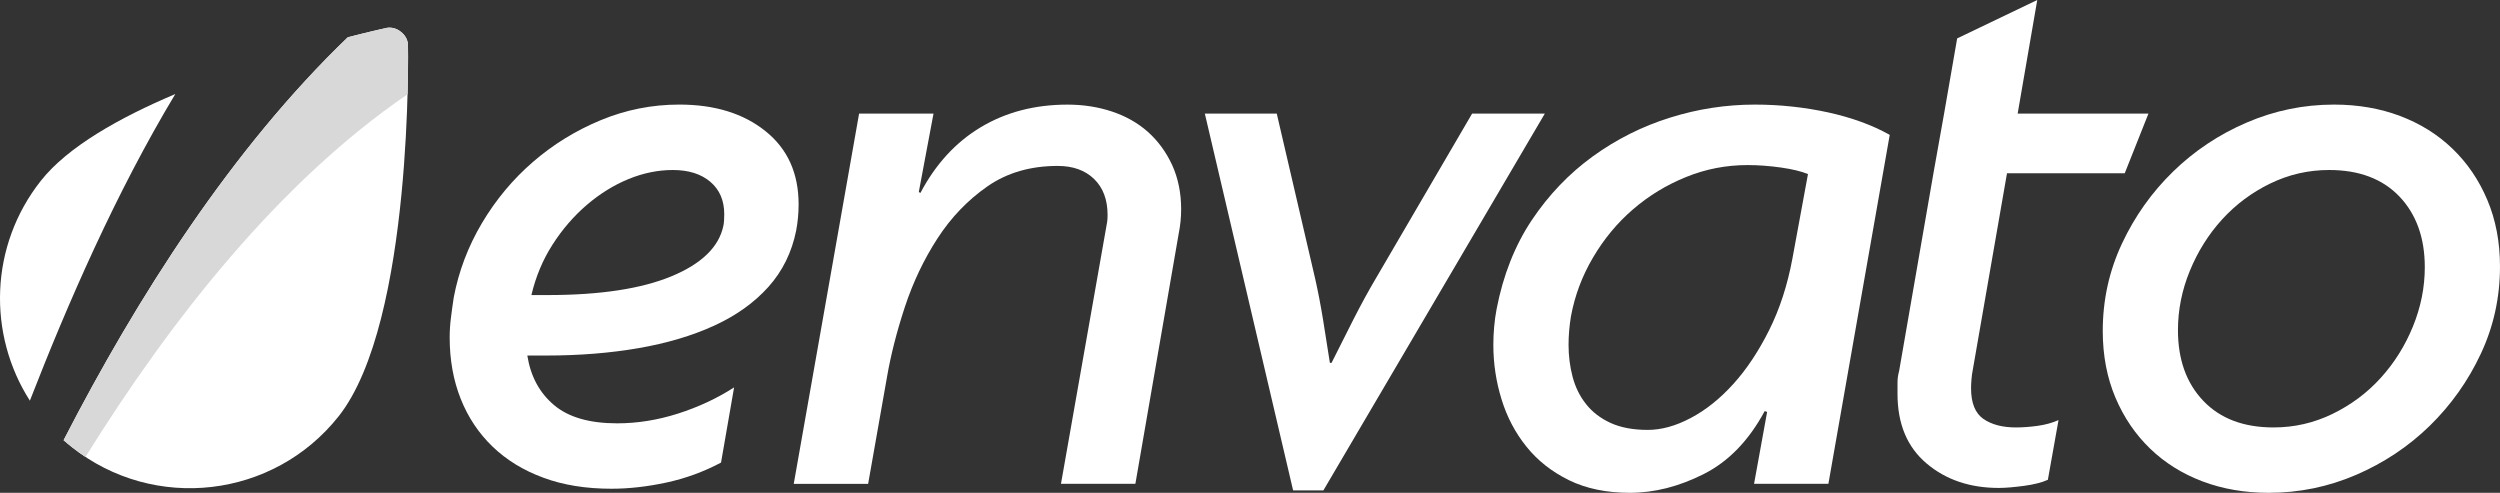 <?xml version="1.0" encoding="utf-8"?>
<!-- Generator: Adobe Illustrator 16.0.0, SVG Export Plug-In . SVG Version: 6.00 Build 0)  -->
<!DOCTYPE svg PUBLIC "-//W3C//DTD SVG 1.1//EN" "http://www.w3.org/Graphics/SVG/1.1/DTD/svg11.dtd">
<svg version="1.1" id="Layer_1" xmlns="http://www.w3.org/2000/svg" xmlns:xlink="http://www.w3.org/1999/xlink" x="0px" y="0px"
	 width="322.977px" height="63.667px" viewBox="0 0 322.977 63.667" enable-background="new 0 0 322.977 63.667"
	 xml:space="preserve">
<rect x="0" y="0" width="322.977" height="63.667" fill="#333333" stroke="none"/>
<g>
	<path fill="#FFFFFF" d="M102.86,29.777c-0.564,2.818-1.764,5.248-3.588,7.287c-1.832,2.04-4.17,3.708-7.022,5.014
		c-2.851,1.304-6.109,2.265-9.767,2.9c-3.663,0.634-7.637,0.953-11.928,0.953h-2.43c0.423,2.675,1.564,4.804,3.43,6.383
		c1.865,1.588,4.59,2.377,8.183,2.377c2.6,0,5.228-0.422,7.865-1.263c2.64-0.846,5.053-1.972,7.235-3.38l-1.688,9.713
		c-2.255,1.198-4.614,2.056-7.077,2.584c-2.465,0.528-4.819,0.795-7.074,0.795c-3.312,0-6.246-0.474-8.817-1.429
		c-2.569-0.945-4.745-2.283-6.543-4.008c-1.795-1.726-3.17-3.788-4.12-6.176c-0.952-2.396-1.425-5.036-1.425-7.924
		c0-0.843,0.053-1.687,0.161-2.531c0.104-0.839,0.221-1.719,0.364-2.639c0.635-3.38,1.85-6.582,3.643-9.61
		c1.799-3.023,3.993-5.66,6.604-7.914c2.601-2.252,5.522-4.05,8.761-5.39c3.236-1.338,6.61-2.008,10.137-2.008
		c4.568,0,8.287,1.145,11.136,3.437c2.851,2.283,4.274,5.436,4.274,9.45C103.175,27.525,103.07,28.653,102.86,29.777z
		 M91.776,23.494c-1.199-1.021-2.818-1.531-4.858-1.531c-1.898,0-3.802,0.388-5.699,1.16c-1.901,0.776-3.694,1.887-5.385,3.327
		c-1.687,1.446-3.169,3.153-4.432,5.122c-1.27,1.969-2.186,4.157-2.749,6.547h2.115c6.757,0,12.084-0.813,15.991-2.429
		c3.905-1.623,6.139-3.804,6.702-6.55c0.074-0.351,0.105-0.843,0.105-1.474C93.566,25.907,92.971,24.515,91.776,23.494z"/>
	<path fill="#FFFFFF" d="M152.274,30.201l-5.594,32.304h-9.612l5.809-32.939c0.07-0.354,0.123-0.652,0.157-0.898
		c0.039-0.244,0.055-0.54,0.055-0.896c0-1.971-0.58-3.521-1.742-4.648c-1.159-1.126-2.73-1.688-4.698-1.688
		c-3.52,0-6.547,0.879-9.079,2.639c-2.534,1.764-4.684,3.997-6.442,6.706c-1.759,2.71-3.167,5.661-4.225,8.867
		c-1.056,3.208-1.831,6.253-2.325,9.138l-2.423,13.721h-9.61l8.442-47.827h9.613l-1.902,10.131l0.214,0.11
		c1.967-3.73,4.576-6.562,7.81-8.496c3.241-1.937,6.971-2.91,11.192-2.91c2.043,0,3.96,0.299,5.756,0.898
		c1.796,0.602,3.342,1.477,4.644,2.641c1.303,1.165,2.34,2.589,3.122,4.273c0.764,1.69,1.158,3.594,1.158,5.708
		C152.594,28.086,152.488,29.141,152.274,30.201z"/>
	<path fill="#FFFFFF" d="M170.968,63.357h-3.909l-11.405-48.68h9.291l4.962,21.327c0.35,1.55,0.689,3.293,1.008,5.223
		c0.312,1.946,0.617,3.822,0.894,5.654h0.213c0.911-1.832,1.861-3.708,2.849-5.654c0.986-1.93,1.936-3.673,2.855-5.223
		l12.457-21.327h9.394L170.968,63.357z"/>
	<path fill="#FFFFFF" d="M236.211,62.505h-9.603l1.688-9.29l-0.315-0.103c-2.047,3.803-4.669,6.51-7.865,8.126
		c-3.207,1.62-6.391,2.429-9.558,2.429c-3.026,0-5.647-0.549-7.862-1.631c-2.223-1.094-4.055-2.537-5.492-4.332
		c-1.447-1.794-2.519-3.836-3.221-6.124c-0.707-2.283-1.056-4.63-1.056-7.021c0-0.774,0.033-1.547,0.104-2.322
		c0.066-0.774,0.17-1.55,0.319-2.324c0.841-4.361,2.354-8.186,4.535-11.463c2.185-3.266,4.811-6.011,7.866-8.23
		c3.063-2.218,6.386-3.891,9.979-5.014c3.586-1.128,7.248-1.693,10.982-1.693c3.23,0,6.386,0.34,9.445,1.003
		c3.068,0.675,5.719,1.639,7.979,2.908L236.211,62.505z M230.091,21.644c-1.479-0.209-2.922-0.318-4.331-0.318
		c-2.745,0-5.386,0.51-7.916,1.535c-2.535,1.023-4.824,2.416-6.863,4.173c-2.044,1.757-3.765,3.835-5.174,6.23
		c-1.412,2.393-2.358,4.92-2.854,7.602c-0.209,1.265-0.311,2.496-0.311,3.694c0,1.41,0.171,2.777,0.522,4.118
		c0.353,1.335,0.931,2.513,1.745,3.534c0.805,1.023,1.863,1.83,3.166,2.429c1.301,0.595,2.904,0.898,4.803,0.898
		c1.758,0,3.605-0.506,5.544-1.534c1.938-1.019,3.763-2.477,5.493-4.382c1.721-1.896,3.267-4.221,4.64-6.967
		c1.372-2.743,2.377-5.84,3.015-9.286l2.004-10.881C232.732,22.141,231.57,21.855,230.091,21.644z"/>
	<path fill="#FFFFFF" d="M274.496,22.385h-15.211l-4.428,25.447c-0.073,0.351-0.126,0.738-0.158,1.16
		c-0.038,0.424-0.057,0.813-0.057,1.164c0,1.9,0.531,3.216,1.584,3.956c1.057,0.738,2.466,1.109,4.224,1.109
		c0.842,0,1.777-0.065,2.797-0.207c1.023-0.144,1.917-0.395,2.696-0.745l-1.377,7.714c-0.77,0.354-1.809,0.613-3.11,0.788
		c-1.301,0.171-2.378,0.265-3.224,0.265c-3.733,0-6.843-1.053-9.342-3.168c-2.5-2.114-3.748-5.106-3.748-8.974
		c0-0.494,0-0.986,0-1.479c0-0.495,0.07-0.989,0.207-1.481l4.435-25.55l1.376-7.707l1.688-9.715L263.195,0l-2.533,14.678h16.896
		L274.496,22.385z"/>
	<path fill="#FFFFFF" d="M320.491,45.72c-1.649,3.521-3.854,6.613-6.597,9.295c-2.742,2.673-5.916,4.783-9.503,6.331
		c-3.594,1.547-7.358,2.321-11.296,2.321c-3.102,0-5.949-0.494-8.553-1.477c-2.611-0.986-4.858-2.393-6.762-4.227
		c-1.896-1.83-3.397-4.024-4.486-6.596c-1.087-2.567-1.638-5.437-1.638-8.606c0-4.011,0.832-7.777,2.486-11.299
		c1.646-3.519,3.851-6.615,6.597-9.293c2.745-2.671,5.909-4.785,9.5-6.33c3.594-1.548,7.357-2.327,11.299-2.327
		c3.102,0,5.949,0.497,8.549,1.477c2.607,0.992,4.859,2.396,6.757,4.229c1.903,1.83,3.402,4.027,4.492,6.603
		c1.085,2.565,1.64,5.435,1.64,8.603C322.977,38.435,322.146,42.201,320.491,45.72z M309.988,25.391
		c-2.185-2.286-5.211-3.428-9.082-3.428c-2.675,0-5.207,0.579-7.602,1.741c-2.396,1.159-4.467,2.714-6.229,4.646
		c-1.763,1.935-3.149,4.156-4.173,6.651s-1.53,5.055-1.53,7.654c0,3.802,1.094,6.846,3.277,9.132
		c2.181,2.292,5.202,3.434,9.075,3.434c2.674,0,5.21-0.581,7.603-1.743c2.393-1.164,4.469-2.702,6.23-4.646
		c1.758-1.933,3.149-4.149,4.17-6.649c1.02-2.5,1.534-5.052,1.534-7.654C313.263,30.725,312.164,27.683,309.988,25.391z"/>
</g>
<g>
	<g>
		<path fill="#FFFFFF" d="M5.299,23.328c-6.668,8.418-6.923,19.866-1.44,28.435c4.929-12.658,11.139-26.899,18.788-39.614
			C15.465,15.184,8.763,18.955,5.299,23.328z M52.708,5.703c-0.078-0.66-0.421-1.219-0.917-1.59
			c-0.473-0.396-1.097-0.604-1.759-0.526c0,0-1.967,0.421-5.097,1.226C29.987,19.167,17.721,38.399,8.215,56.87
			c0.354,0.308,0.714,0.615,1.087,0.906c10.625,8.407,26.048,6.611,34.452-4.001C53.437,41.533,52.708,5.703,52.708,5.703z"/>
	</g>
	<g>
		<path fill="#D8D8D8" d="M11.039,59.032c11.235-18.053,25.227-35.646,41.614-46.856c0.105-3.945,0.055-6.473,0.055-6.473
			c-0.078-0.66-0.421-1.219-0.917-1.59c-0.473-0.396-1.097-0.604-1.759-0.526c0,0-1.967,0.421-5.097,1.226
			C29.987,19.167,17.721,38.399,8.215,56.87c0.354,0.308,0.714,0.615,1.087,0.906C9.866,58.226,10.449,58.643,11.039,59.032z"/>
	</g>
</g>
<g>
</g>
<g>
</g>
<g>
</g>
<g>
</g>
<g>
</g>
<g>
</g>
</svg>
